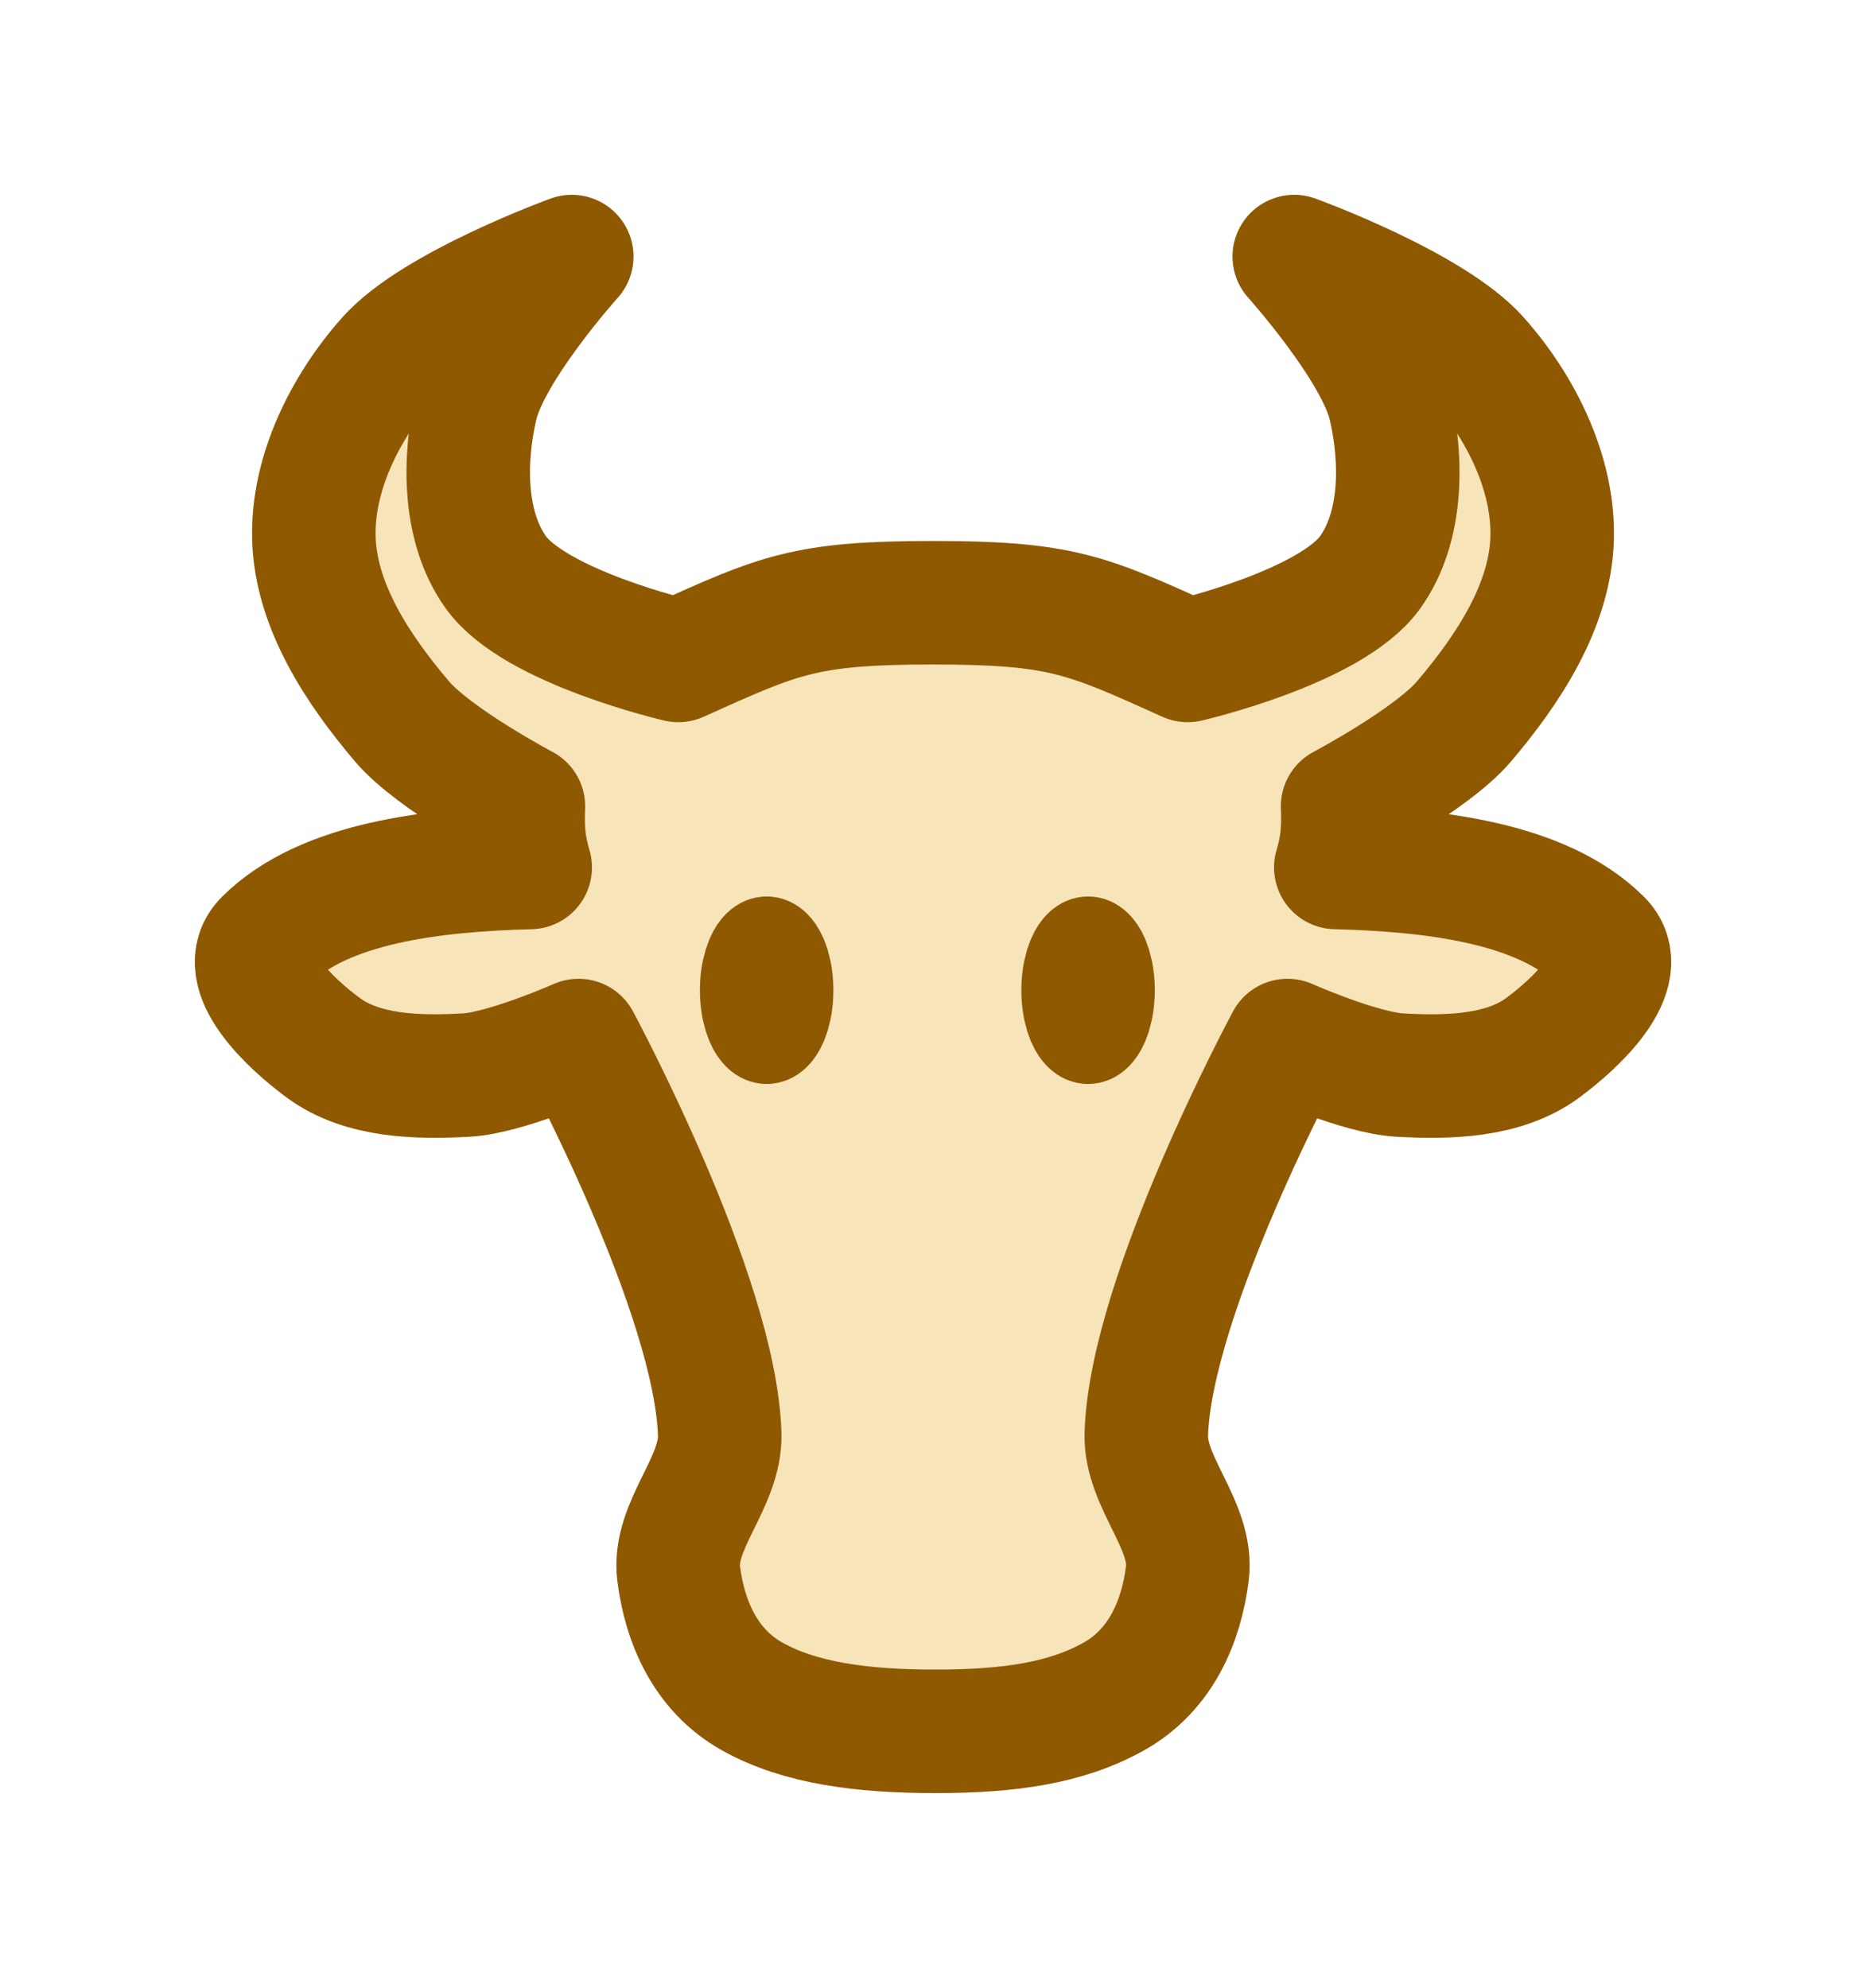 <?xml version="1.0" encoding="UTF-8" standalone="no"?>
<!-- Created with Inkscape (http://www.inkscape.org/) -->

<svg
   xmlns:dc="http://purl.org/dc/elements/1.1/"
   xmlns:cc="http://creativecommons.org/ns#"
   xmlns:rdf="http://www.w3.org/1999/02/22-rdf-syntax-ns#"
   xmlns:svg="http://www.w3.org/2000/svg"
   xmlns="http://www.w3.org/2000/svg"
   xmlns:sodipodi="http://sodipodi.sourceforge.net/DTD/sodipodi-0.dtd"
   xmlns:inkscape="http://www.inkscape.org/namespaces/inkscape"
   width="196.399"
   height="209.195"
   id="svg2"
   version="1.1"
   inkscape:version="0.48.2 r9819"
   sodipodi:docname="beef_icon.svg">
  <defs
     id="defs4" />
  <sodipodi:namedview
     id="base"
     pagecolor="#ffffff"
     bordercolor="#666666"
     borderopacity="1.0"
     inkscape:pageopacity="0.0"
     inkscape:pageshadow="2"
     inkscape:zoom="1.28"
     inkscape:cx="-100.80537"
     inkscape:cy="1.241175"
     inkscape:document-units="px"
     inkscape:current-layer="g3034"
     showgrid="false"
     showguides="true"
     inkscape:guide-bbox="true"
     inkscape:window-width="1440"
     inkscape:window-height="856"
     inkscape:window-x="-246"
     inkscape:window-y="101"
     inkscape:window-maximized="0"
     fit-margin-top="20"
     fit-margin-left="20"
     fit-margin-right="20"
     fit-margin-bottom="20" />
  <g
     inkscape:label="Layer 1"
     inkscape:groupmode="layer"
     id="layer1"
     transform="translate(-69.108,-252.862)">
    <g
       id="g3034"
       style="fill:#000000;fill-opacity:1">
      <path
         sodipodi:nodetypes="saacaasccaaacaaczcaacaaaccsaacaaszs"
         inkscape:connector-curvature="0"
         id="path2991"
         d="m 148.278,431.39 c -4.979,-2.79 -7.103,-7.936 -7.738,-12.913 -0.646,-5.061 4.466,-9.585 4.317,-14.686 C 144.429,389.126 130,362.362 130,362.362 c 0,0 -7.69,3.403 -11.798,3.633 -5.092,0.285 -10.919,0.17 -15.032,-2.844 -3.458,-2.535 -9.408,-8.039 -6.086,-11.333 6.171,-6.12 17.709,-7.402 27.828,-7.67 -0.595,-2.054 -0.833,-3.661 -0.714,-6.429 0,0 -9.404,-4.972 -12.768,-8.929 -4.622,-5.436 -9.089,-12.154 -9.286,-19.286 -0.189,-6.829 3.309,-13.831 7.857,-18.929 4.896,-5.487 19.286,-10.714 19.286,-10.714 0,0 -8.677,9.651 -10.072,15.714 -1.317,5.725 -1.337,12.717 2.072,17.5 4.129,5.793 19.214,9.286 19.214,9.286 10.653,-4.802 13.318,-6.071 26.807,-6.071 13.489,9e-5 16.155,1.269 26.808,6.071 0,0 15.085,-3.493 19.214,-9.285 3.409,-4.783 3.389,-11.775 2.072,-17.5 -1.395,-6.063 -10.072,-15.715 -10.072,-15.715 0,0 14.389,5.227 19.286,10.714 4.548,5.097 8.046,12.1 7.857,18.929 -0.197,7.132 -4.664,13.85 -9.286,19.286 -3.364,3.957 -12.768,8.929 -12.768,8.929 0.119,2.768 -0.119,4.375 -0.714,6.429 10.119,0.268 21.657,1.549 27.828,7.67 3.321,3.294 -2.628,8.798 -6.086,11.333 -4.113,3.015 -9.94,3.129 -15.032,2.844 -4.109,-0.23 -11.798,-3.633 -11.798,-3.633 0,0 -14.429,26.764 -14.857,41.429 -0.149,5.1 4.964,9.625 4.317,14.686 -0.635,4.978 -2.759,10.123 -7.738,12.913 -5.021,2.813 -11.067,3.667 -18.777,3.667 -7.71,-6e-5 -14.261,-0.855 -19.282,-3.668 z"
         style="fill:#f7e4b9;stroke:#8f5902;stroke-width:13;stroke-linecap:round;stroke-linejoin:round;stroke-miterlimit:4;stroke-opacity:1;stroke-dasharray:none;fill-opacity:1" />
      <path
         transform="matrix(0.161,0,0,0.355,126.369,234.995)"
         d="m 174.504,343.866 c 0,7.253 -12.974,13.132 -28.979,13.132 -16.005,0 -28.979,-5.879 -28.979,-13.132 0,-7.253 12.974,-13.132 28.979,-13.132 16.005,0 28.979,5.879 28.979,13.132 z"
         sodipodi:ry="13.131983"
         sodipodi:rx="28.978752"
         sodipodi:cy="343.86646"
         sodipodi:cx="145.5251"
         id="path3832"
         style="fill:#8f5902;fill-opacity:1;stroke:#8f5902;stroke-width:29.311;stroke-linecap:round;stroke-linejoin:round;stroke-miterlimit:4;stroke-opacity:1;stroke-dasharray:none"
         sodipodi:type="arc" />
      <path
         transform="matrix(0.161,0,0,0.355,160.2,234.995)"
         d="m 174.504,343.866 c 0,7.253 -12.974,13.132 -28.979,13.132 -16.005,0 -28.979,-5.879 -28.979,-13.132 0,-7.253 12.974,-13.132 28.979,-13.132 16.005,0 28.979,5.879 28.979,13.132 z"
         sodipodi:ry="13.131983"
         sodipodi:rx="28.978752"
         sodipodi:cy="343.86646"
         sodipodi:cx="145.5251"
         id="path3832-3"
         style="fill:#8f5902;fill-opacity:1;stroke:#8f5902;stroke-width:29.311;stroke-linecap:round;stroke-linejoin:round;stroke-miterlimit:4;stroke-opacity:1;stroke-dasharray:none"
         sodipodi:type="arc" />
    </g>
  </g>
</svg>
